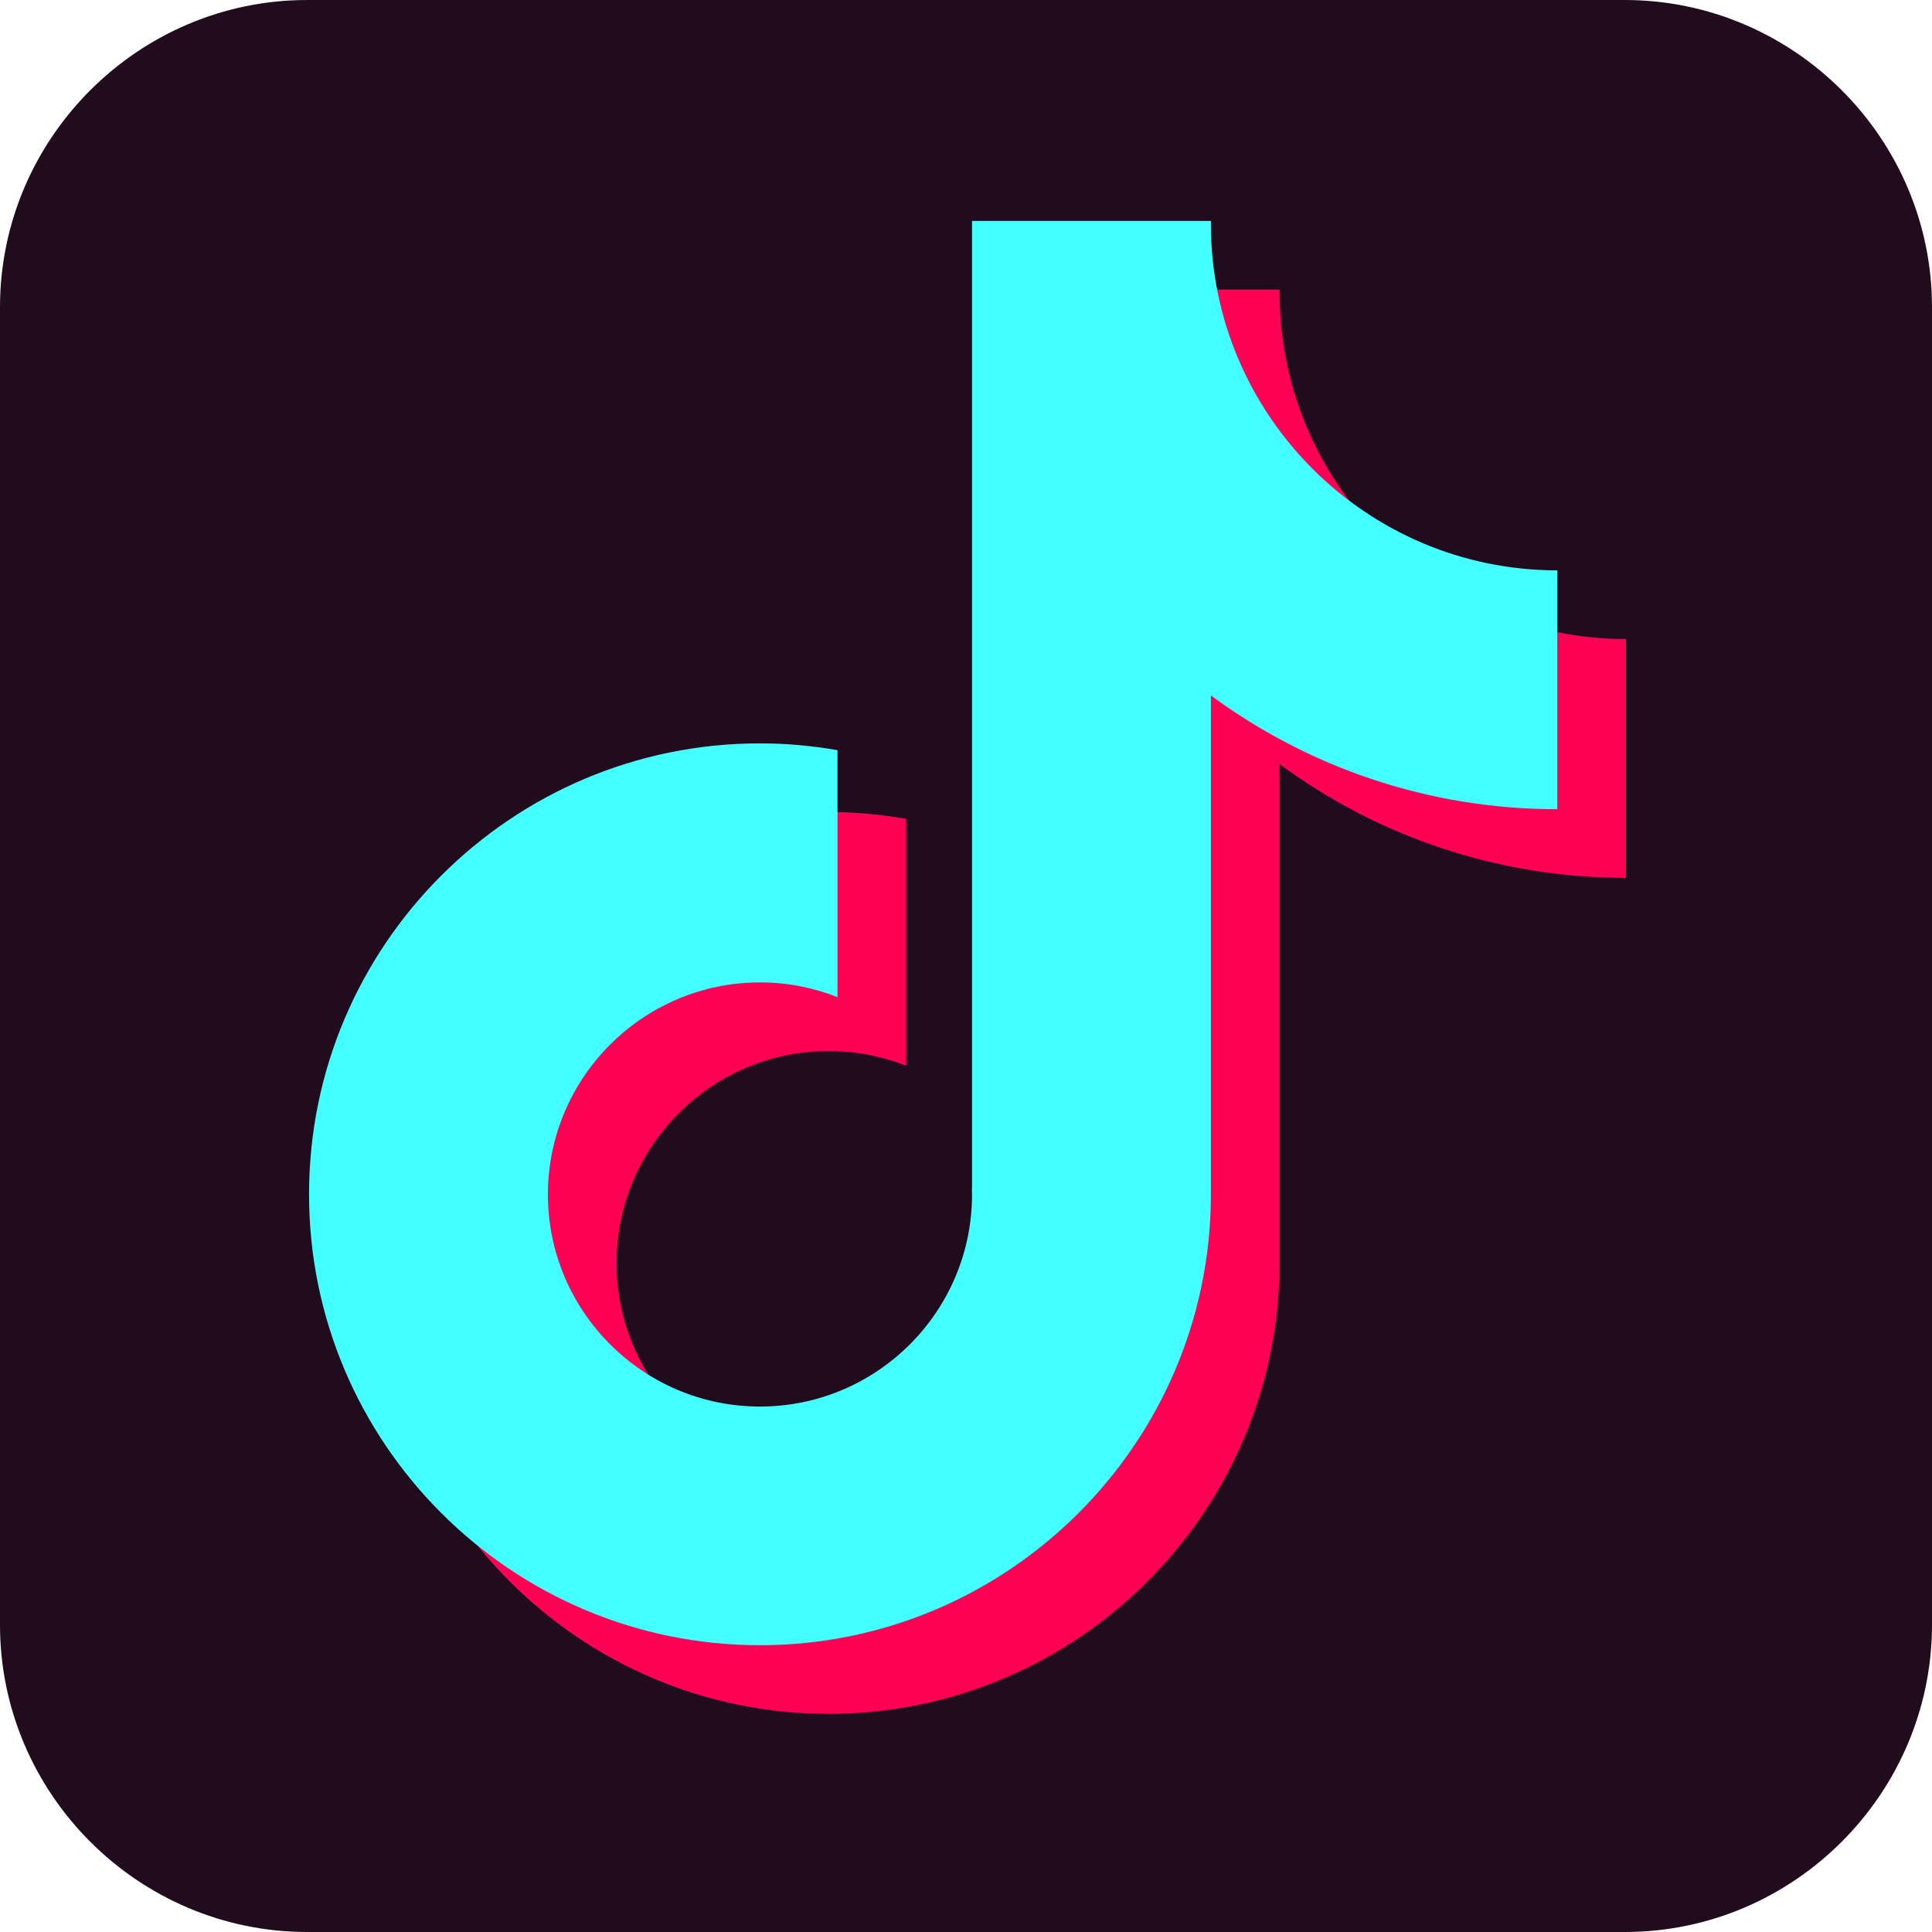 <!-- Generator: Adobe Illustrator 22.0.1, SVG Export Plug-In . SVG Version: 6.00 Build 0)  -->
<svg version="1.1" id="图层_2" xmlns="http://www.w3.org/2000/svg" xmlns:xlink="http://www.w3.org/1999/xlink" x="0px"
	y="0px" viewBox="0 0 1024 1024" style="enable-background:new 0 0 1024 1024;" xml:space="preserve">
	<style type="text/css">
		@keyframes aqua_go {
			from {
				transform: translate(0, 0);
			}

			to {
				transform: translate(18px, 18px);
			}
		}

		@keyframes pink_go {
			from {
				transform: translate(0, 0);
			}

			to {
				transform: translate(-18px, -18px);
			}
		}

		.st0 {
			fill: #210C1D;
		}

		.st1 {
			fill: #FF0055;
			animation-name: pink_go;
			animation-duration: 0.75s;
			animation-timing-function: cubic-bezier(0, -1.5, 0, 1);
			animation-delay:0s ;
			animation-iteration-count: infinite;
			animation-direction: alternate;
			animation-play-state: running;
		}

		.st2 {
			fill: #44FFFF;
			animation-name: aqua_go;
			animation-duration: 0.5s;
			animation-timing-function: ease;
			animation-delay:0s ;
			animation-iteration-count: infinite;
			animation-direction: alternate-reverse;
			animation-play-state: running;
			mix-blend-mode: screen;
		}
	</style>
	<g>
		<path class="st0" d="M861.2,1024H162.8C73.3,1024,0,950.7,0,861.2V162.8C0,73.3,73.3,0,162.8,0h698.3C950.7,0,1024,73.3,1024,162.8
		v698.3C1024,950.7,950.7,1024,861.2,1024z" />
		<path class="st1" d="M861.8,338.7c-101.2,0-183.6-82.4-183.6-183.6v-1.6H551.6v305.1v207.7h-0.1c0,1.1,0.1,2.1,0.1,3.2
		c0,62-50.4,112.4-112.4,112.4s-112.4-50.4-112.4-112.4s50.4-112.4,112.4-112.4c14.5,0,28.4,2.8,41.1,7.8V434
		c-13.4-2.3-27.1-3.6-41.1-3.6c-131.8,0-239,107.2-239,239s107.2,239,239,239c131.2,0,238.1-106.4,239-237.4h0V405
		c51.4,37.9,114.9,60.3,183.6,60.3V338.7z" />
		<path class="st2" d="M825.4,302.3c-101.2,0-183.6-82.4-183.6-183.6v-1.6H515.2v305.1v207.7h-0.1c0,1.1,0.1,2.1,0.1,3.2
		c0,62-50.4,112.4-112.4,112.4S290.4,695,290.4,633.1s50.4-112.4,112.4-112.4c14.5,0,28.4,2.8,41.1,7.8V397.6
		c-13.4-2.3-27.1-3.6-41.1-3.6c-131.8,0-239,107.2-239,239s107.2,239,239,239c131.2,0,238.1-106.4,239-237.4h0V368.6
		c51.4,37.9,114.9,60.3,183.6,60.3V302.3z" />
	</g>
</svg>